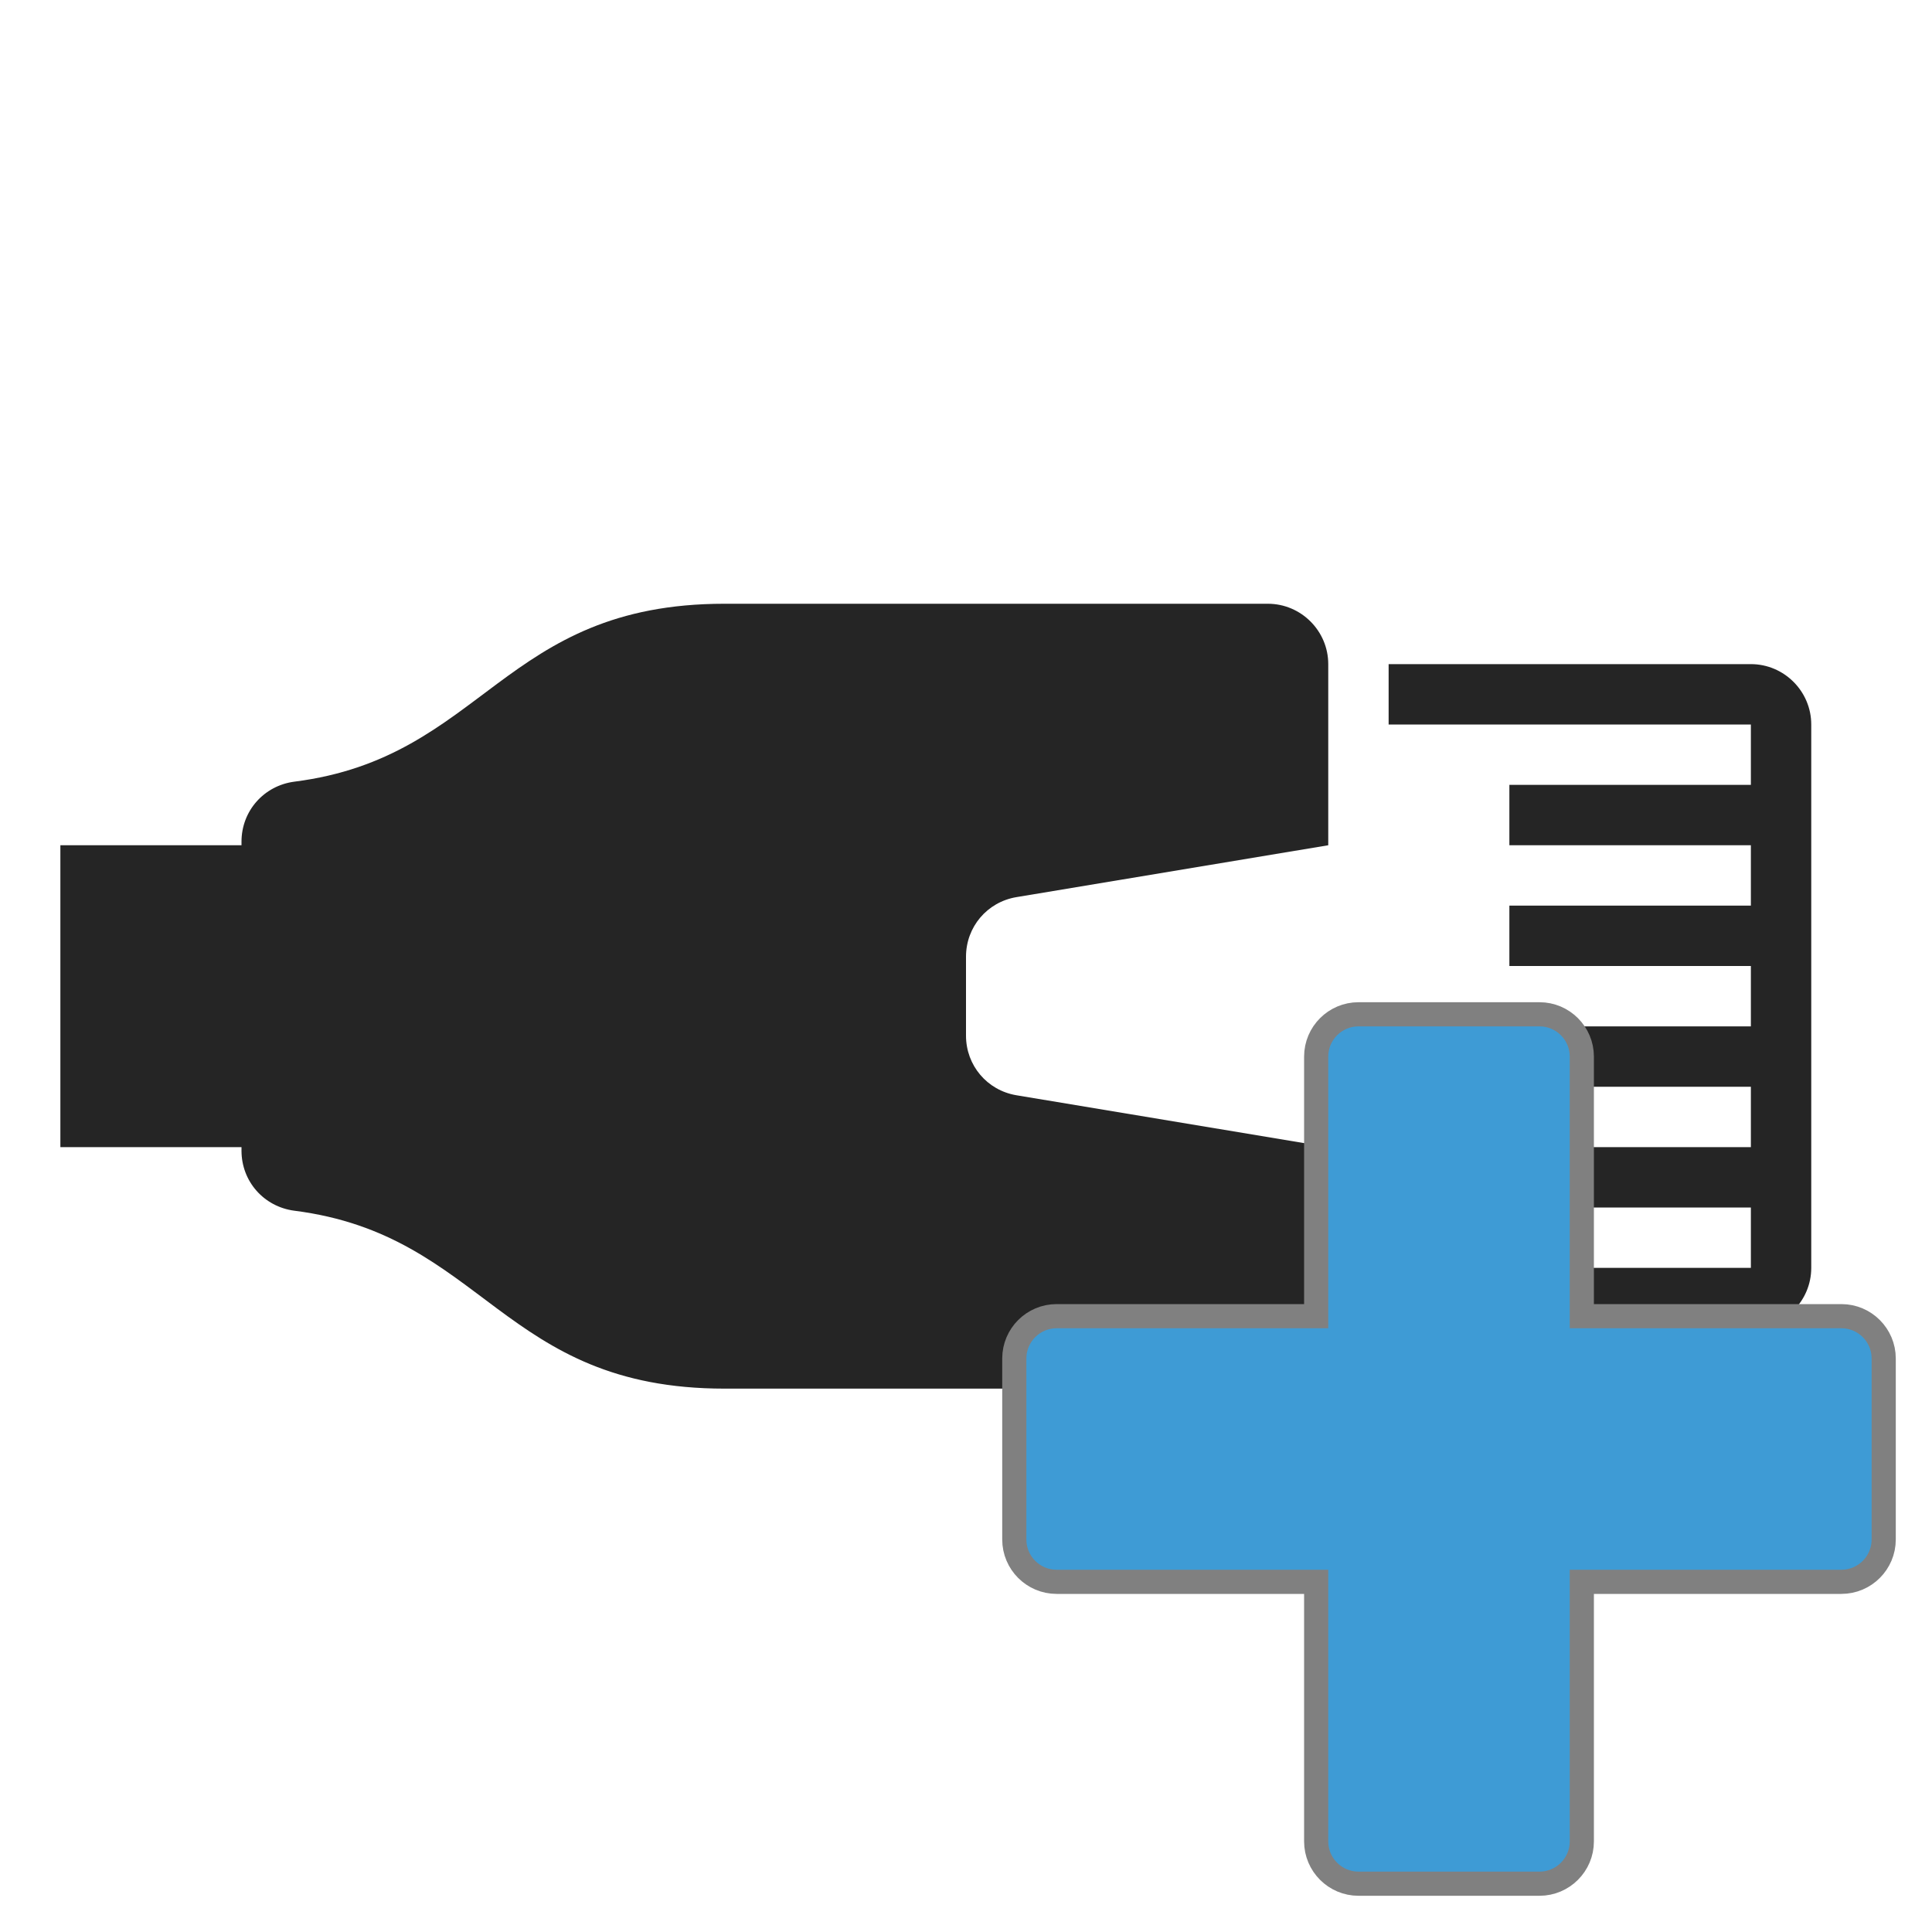 <?xml version="1.0" encoding="UTF-8"?>
<!DOCTYPE svg PUBLIC "-//W3C//DTD SVG 1.1//EN" "http://www.w3.org/Graphics/SVG/1.1/DTD/svg11.dtd">
<svg xmlns="http://www.w3.org/2000/svg" xml:space="preserve" width="1024px" height="1024px" shape-rendering="geometricPrecision" text-rendering="geometricPrecision" image-rendering="optimizeQuality" fill-rule="nonzero" clip-rule="evenodd" viewBox="0 0 10240 10240" xmlns:xlink="http://www.w3.org/1999/xlink">
	<title>plug_lan icon</title>
	<desc>plug_lan icon from the IconExperience.com O-Collection. Copyright by INCORS GmbH (www.incors.com).</desc>
	<path id="curve1" fill="#252525" d="M7360 3840l0 -320 1920 0c176,0 320,144 320,320l0 2880c0,176 -144,320 -320,320l-1920 0 0 -320 1920 0 0 -320 -1280 0 0 -320 1280 0 0 -320 -1280 0 0 -320 1280 0 0 -320 -1280 0 0 -320 1280 0 0 -320 -1280 0 0 -320 1280 0 0 -320 -1920 0z"/>
	<path id="curve0" fill="#252525" d="M6720 3200l-2880 0c-1179,0 -1272,815 -2280,943 -161,21 -280,155 -280,318l0 19 -960 0 0 1600 960 0 0 19c0,163 119,297 280,318 1008,128 1101,943 2280,943l2880 0c176,0 320,-144 320,-320l0 -320 0 -640 -1653 -275c-155,-26 -267,-158 -267,-316l0 -418c0,-158 112,-290 267,-316l1653 -275 0 -640 0 -320c0,-176 -144,-320 -320,-320z"/>


<g comp-op="clear">
<g transform="translate(5120,5120) scale(0.5,0.5)"  stroke="#808080" stroke-width="512" stroke-linejoin="round">
	<title>plus icon</title>
	<desc>plus icon from the IconExperience.com O-Collection. Copyright by INCORS GmbH (www.incors.com).</desc>
	<path id="curve0" fill="#3E9BD5" d="M960 3840l2880 0 0 -2880c0,-176 144,-320 320,-320l1920 0c176,0 320,144 320,320l0 2880 2880 0c176,0 320,144 320,320l0 1920c0,176 -144,320 -320,320l-2880 0 0 2880c0,176 -144,320 -320,320l-1920 0c-176,0 -320,-144 -320,-320l0 -2880 -2880 0c-176,0 -320,-144 -320,-320l0 -1920c0,-176 144,-320 320,-320z"/>
</g>
</g>



<g transform="translate(5120,5120) scale(0.5,0.5)">
	<title>plus icon</title>
	<desc>plus icon from the IconExperience.com O-Collection. Copyright by INCORS GmbH (www.incors.com).</desc>
	<path id="curve0" fill="#3E9BD5" d="M960 3840l2880 0 0 -2880c0,-176 144,-320 320,-320l1920 0c176,0 320,144 320,320l0 2880 2880 0c176,0 320,144 320,320l0 1920c0,176 -144,320 -320,320l-2880 0 0 2880c0,176 -144,320 -320,320l-1920 0c-176,0 -320,-144 -320,-320l0 -2880 -2880 0c-176,0 -320,-144 -320,-320l0 -1920c0,-176 144,-320 320,-320z"/>
</g>

</svg>
